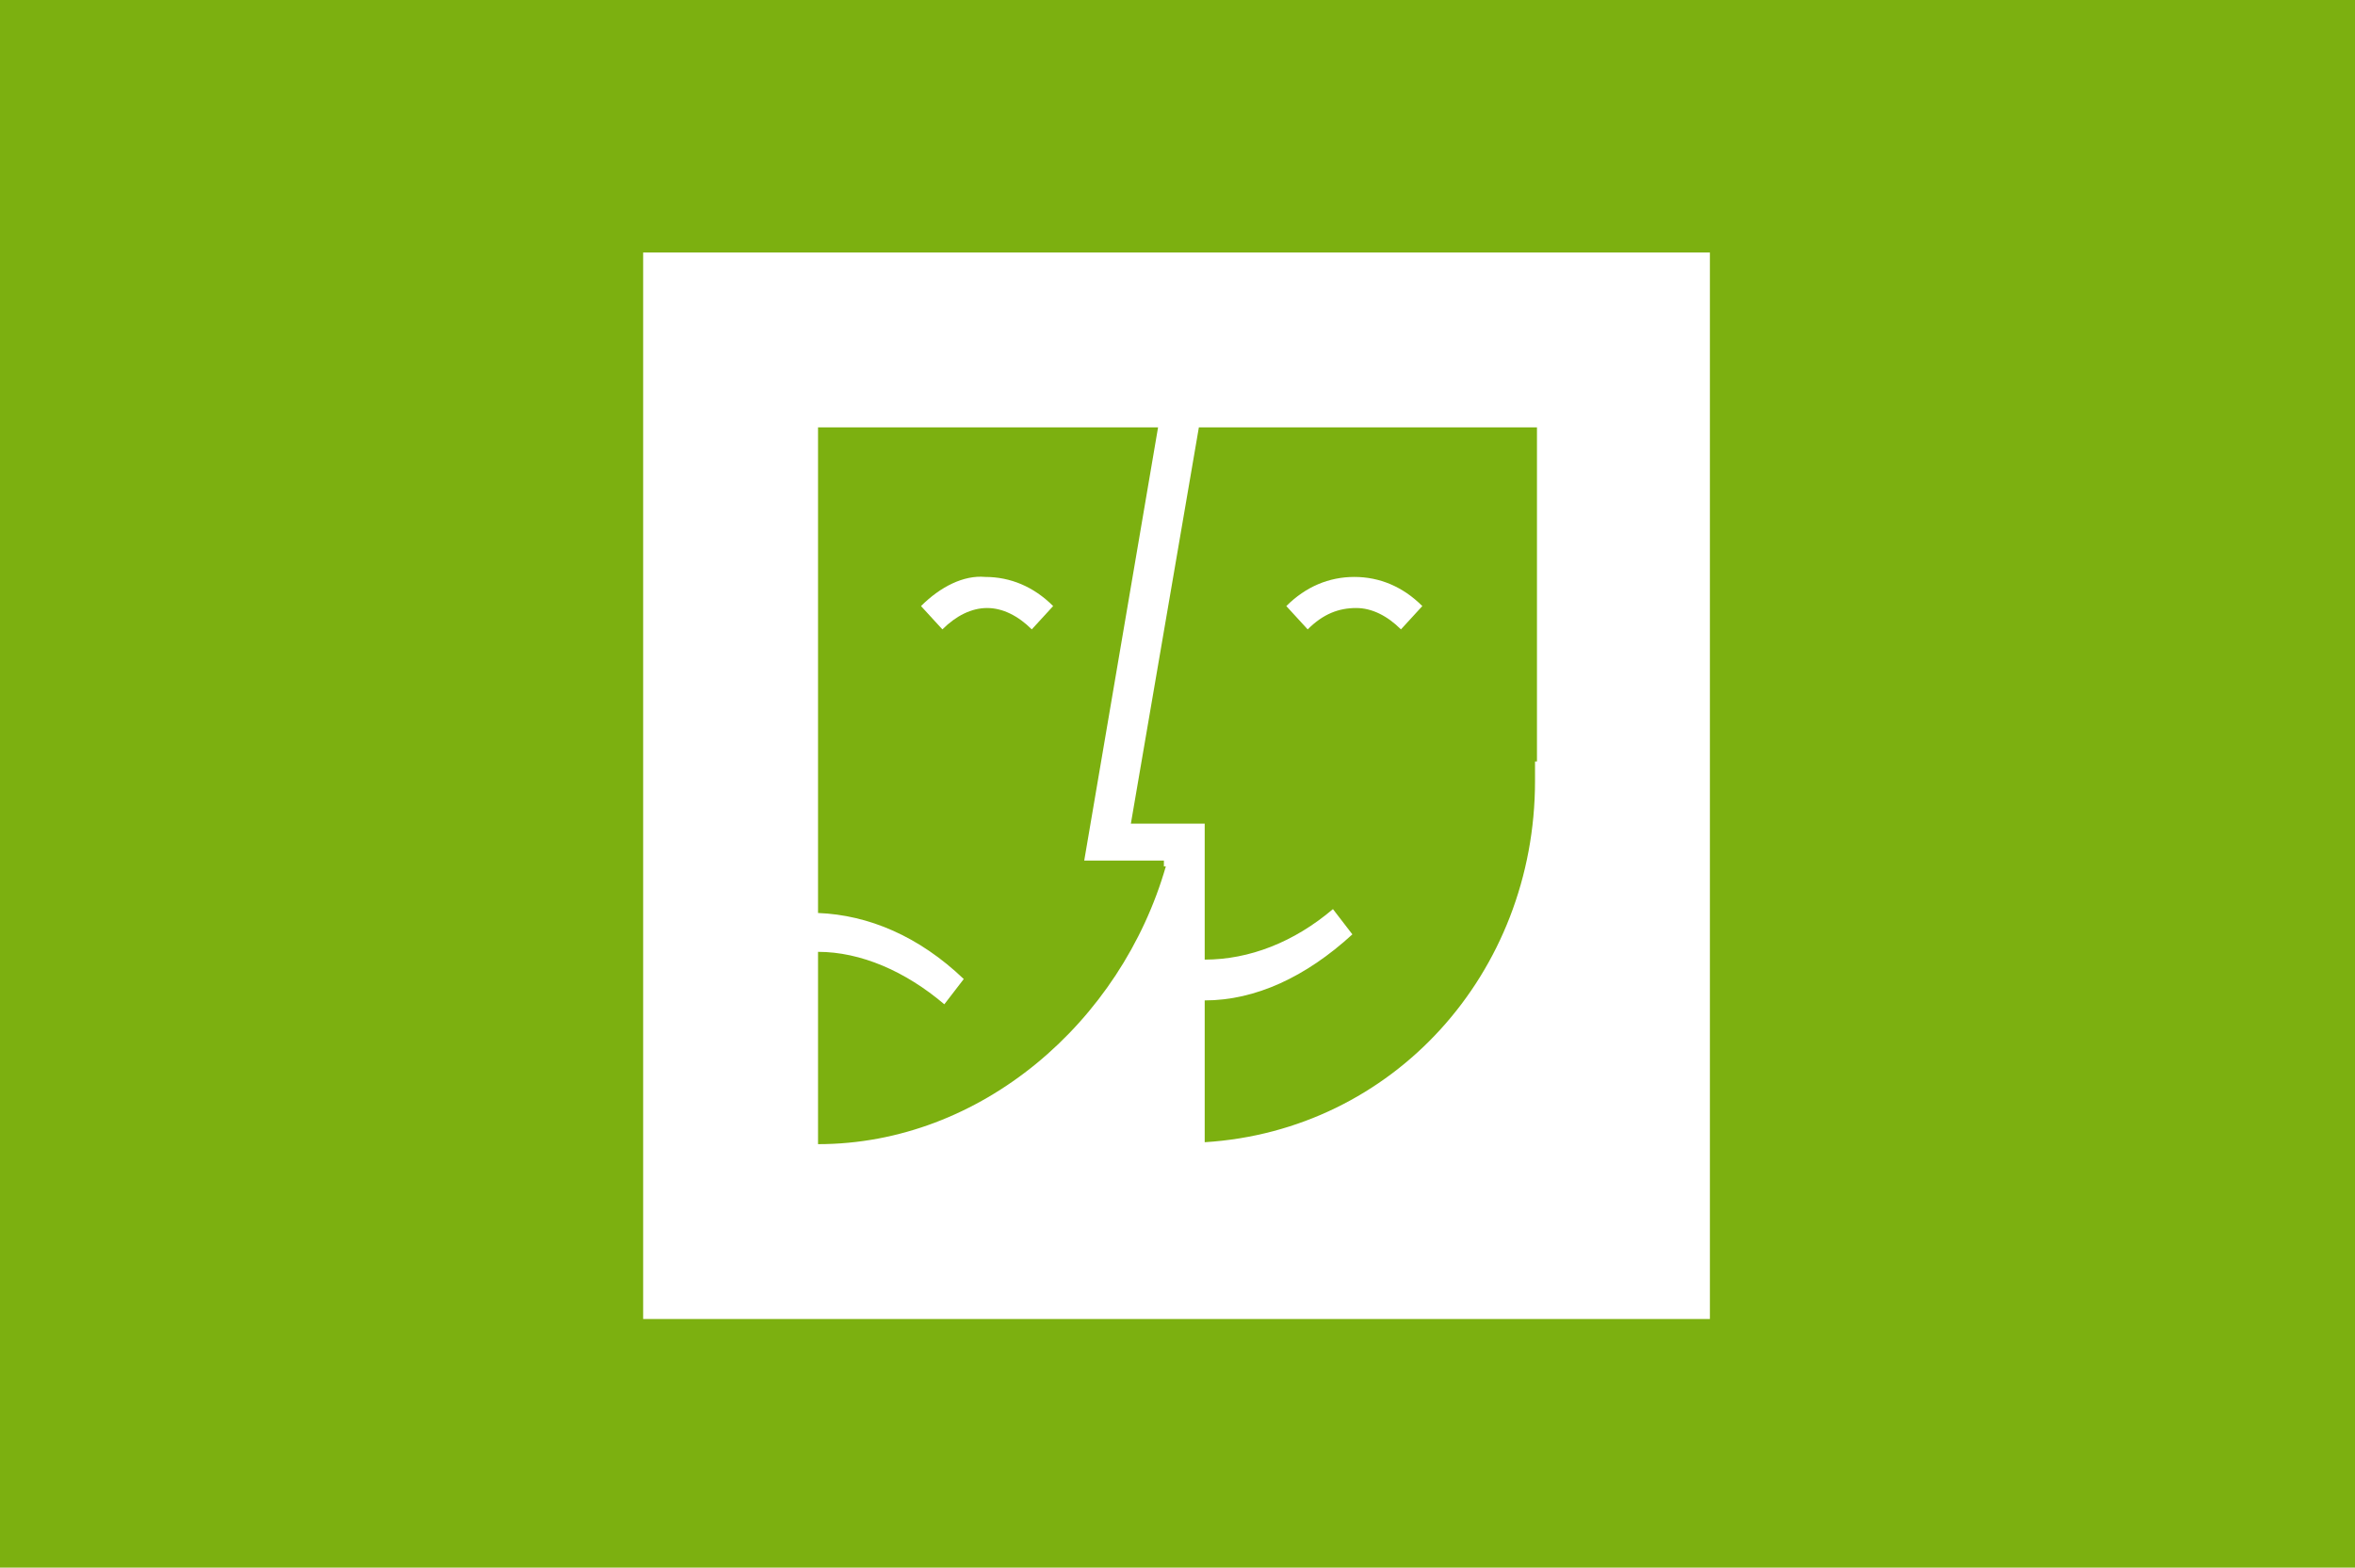 <?xml version="1.0" encoding="utf-8"?>
<!-- Generator: Adobe Illustrator 25.2.3, SVG Export Plug-In . SVG Version: 6.00 Build 0)  -->
<svg version="1.1" id="Layer_1" xmlns="http://www.w3.org/2000/svg" xmlns:xlink="http://www.w3.org/1999/xlink" x="0px" y="0px"
	 viewBox="0 0 121.2 80.7" style="enable-background:new 0 0 121.2 80.7;" xml:space="preserve">
<style type="text/css">
	.st0{fill:#7CB010;}
	.st1{fill:#FFFFFF;}
</style>
<rect class="st0" width="121.2" height="80.7"/>
<g>
	<path class="st1" d="M69.8,31.3c0.8,0,1.6,0.4,2.3,1.1l1.1-1.2c-1-1-2.2-1.5-3.5-1.5s-2.5,0.5-3.5,1.5l1.1,1.2
		C68.1,31.6,68.9,31.3,69.8,31.3z"/>
	<path class="st1" d="M47.4,31.2l1.1,1.2c0.7-0.7,1.5-1.1,2.3-1.1s1.6,0.4,2.3,1.1l1.1-1.2c-1-1-2.2-1.5-3.5-1.5
		C49.6,29.6,48.4,30.2,47.4,31.2z"/>
	<path class="st1" d="M33.1,13v54.9H88V13H33.1z M60,44.6c-2.3,8-9.5,14.3-17.9,14.3V49c2.2,0,4.5,1,6.5,2.7l1-1.3
		c-2.3-2.2-4.9-3.3-7.5-3.4V22h17.5l-3.8,22.3h4.1v0.3H60z M79,39.2L79,39.2c0,0.3,0,0.7,0,1c0,9.9-7.3,18-17,18.6v-7.3
		c2.6,0,5.2-1.2,7.6-3.4l-1-1.3c-2,1.7-4.3,2.6-6.6,2.6v-7h-3.8L61.7,22h17.4v17.2H79z"/>
</g>
</svg>
